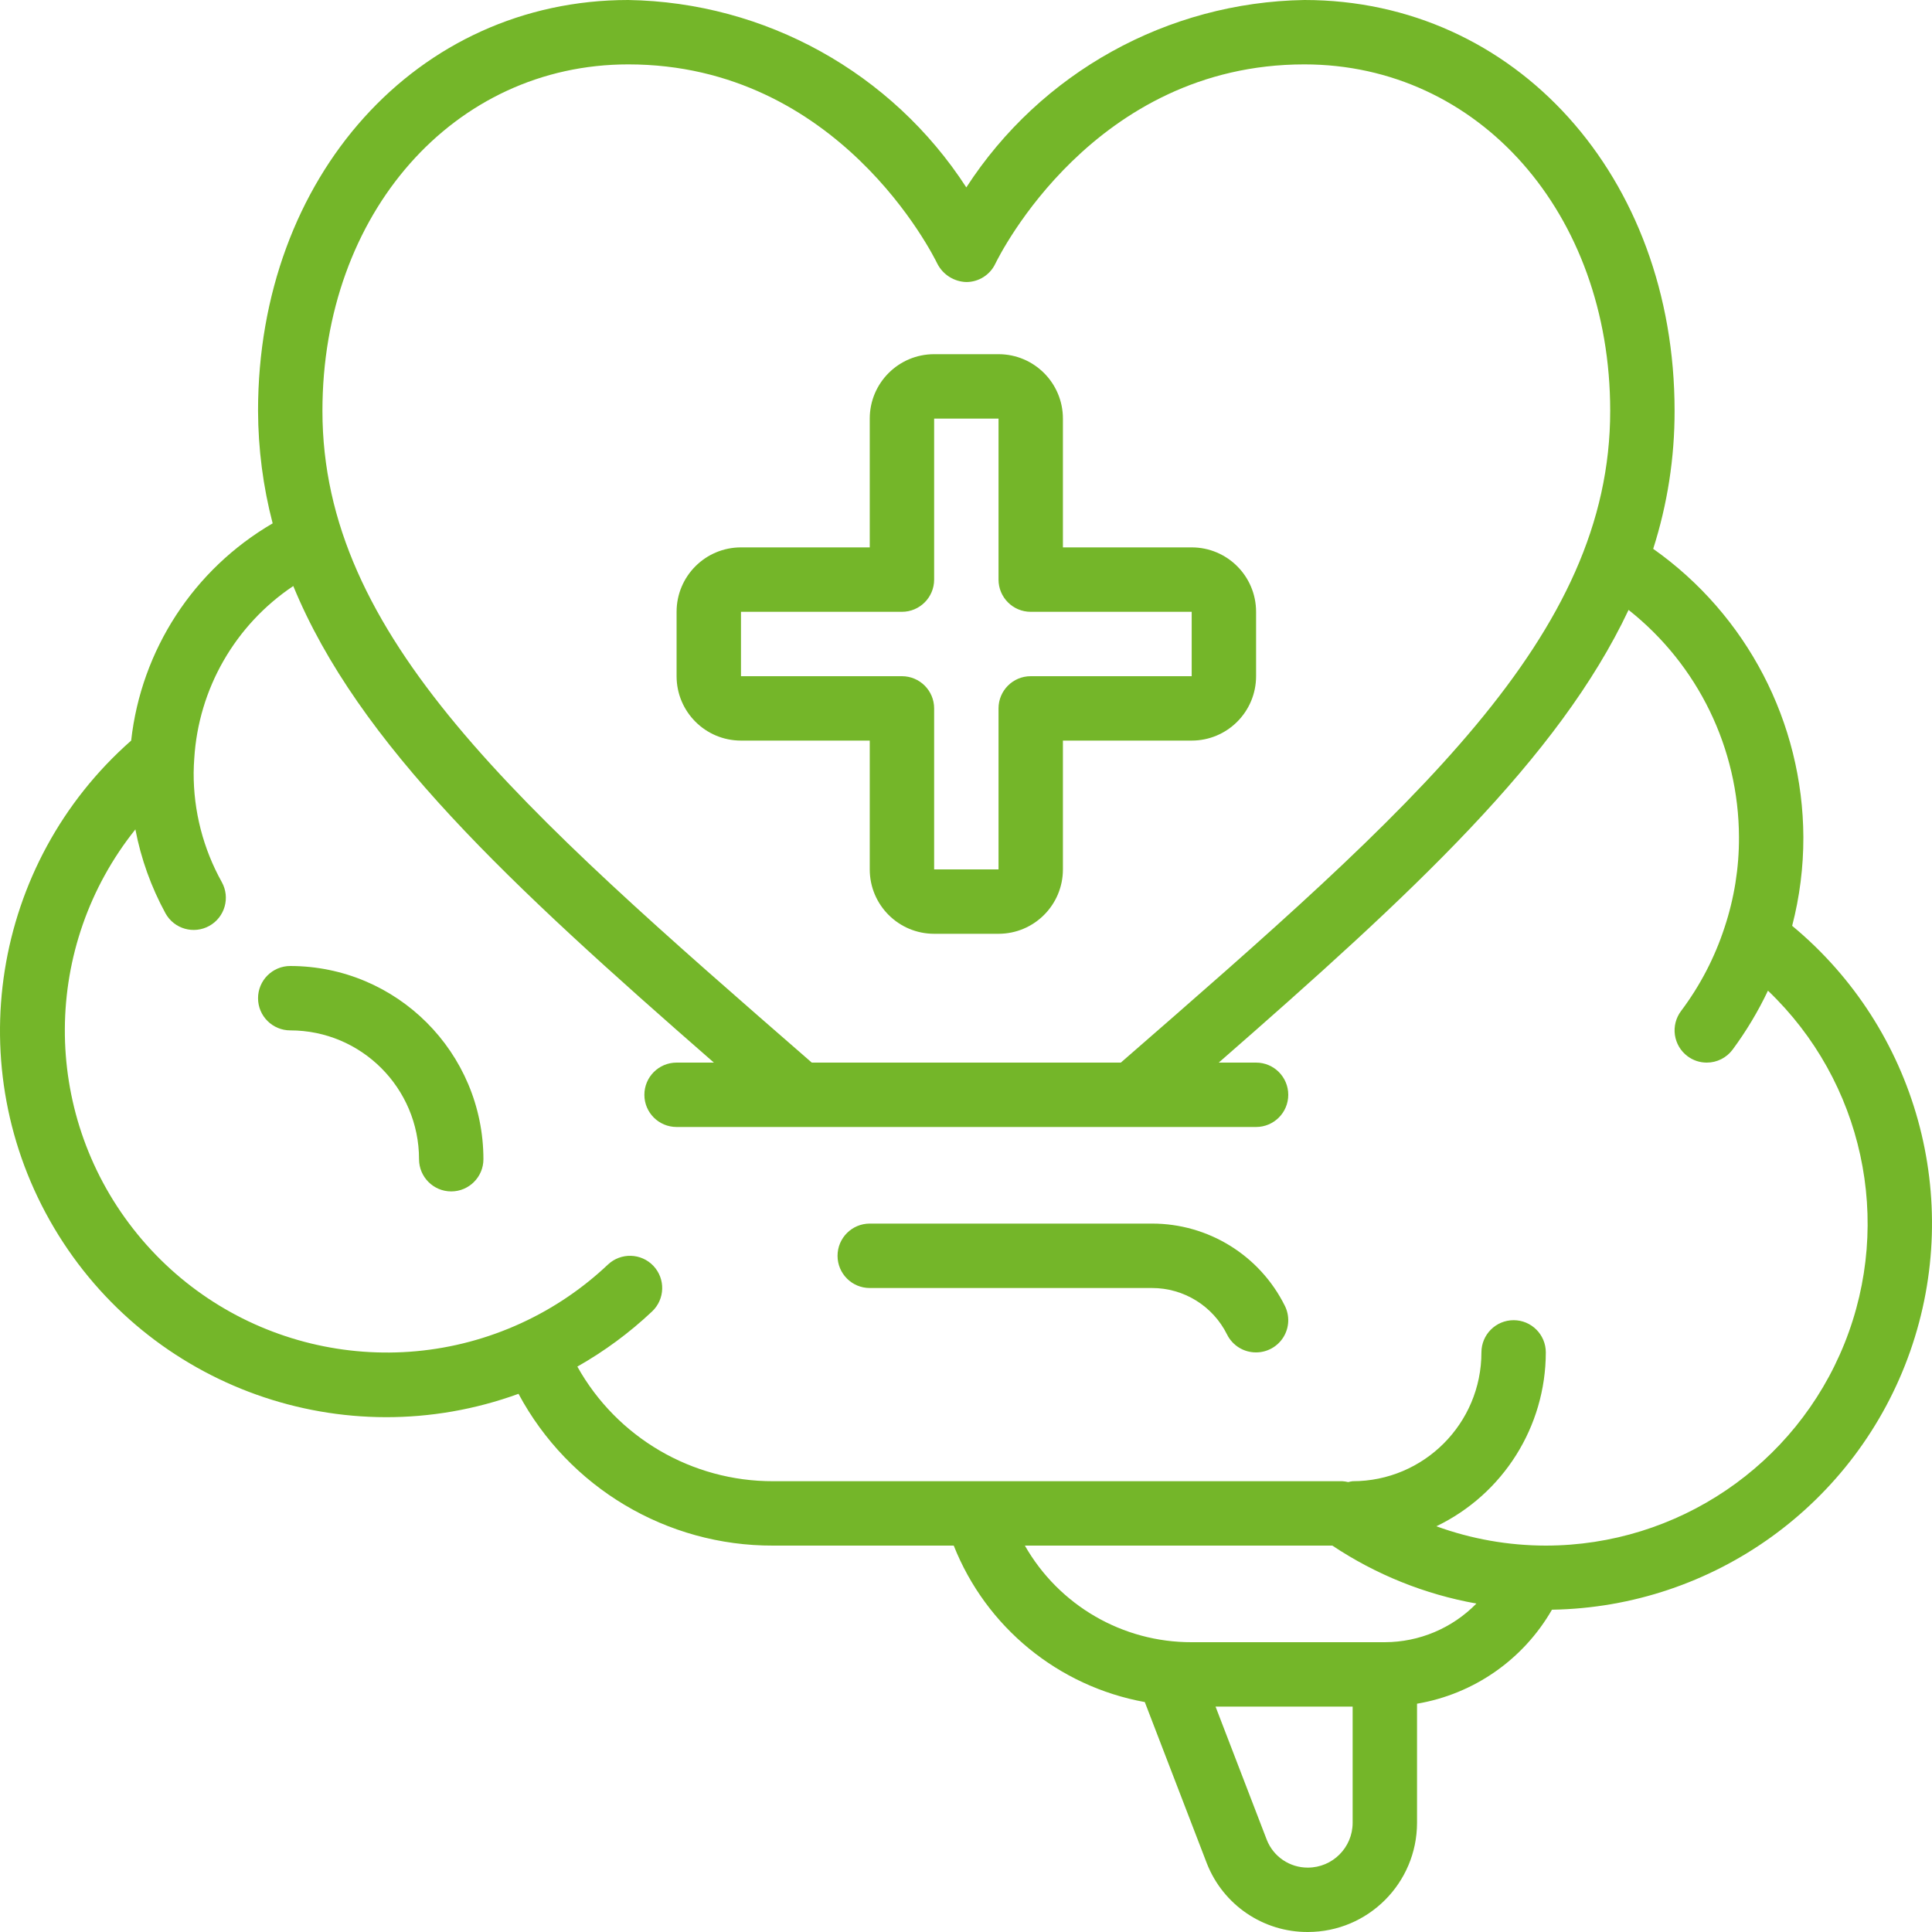 <svg width="55" height="55" viewBox="0 0 55 55" fill="none" xmlns="http://www.w3.org/2000/svg">
<path d="M51.019 26.356C51.233 25.532 51.34 24.684 51.338 23.833C51.324 20.566 49.731 17.508 47.063 15.624C47.469 14.354 47.674 13.029 47.672 11.697C47.672 5.028 43.141 0 37.132 0C33.236 0.064 29.628 2.064 27.509 5.335C25.39 2.064 21.782 0.064 17.886 0C11.877 0 7.346 5.028 7.346 11.697C7.35 12.777 7.489 13.854 7.762 14.899C5.516 16.206 4.021 18.5 3.734 21.083C-0.237 24.577 -1.159 30.404 1.539 34.954C4.237 39.504 9.791 41.489 14.761 39.679C16.192 42.349 18.981 44.011 22.01 44H27.151C28.073 46.325 30.13 48.008 32.59 48.454L34.356 53.045C34.819 54.229 35.962 55.006 37.233 55C38.948 54.998 40.338 53.608 40.34 51.892V48.501C41.956 48.227 43.364 47.246 44.181 45.825C48.783 45.75 52.852 42.816 54.378 38.472C55.903 34.129 54.563 29.294 51.019 26.356ZM17.886 1.833C23.88 1.833 26.572 7.277 26.684 7.507C26.843 7.819 27.16 8.019 27.509 8.029C27.861 8.029 28.182 7.827 28.334 7.509C28.447 7.277 31.139 1.833 37.132 1.833C42.096 1.833 45.839 6.073 45.839 11.697C45.839 18.113 40.297 22.95 31.908 30.25H23.11C14.721 22.95 9.179 18.114 9.179 11.697C9.179 6.073 12.922 1.833 17.886 1.833ZM37.233 53.167C36.718 53.17 36.254 52.858 36.064 52.379L34.604 48.583H38.507V51.892C38.506 52.596 37.936 53.166 37.233 53.167ZM39.424 46.75H33.925C31.962 46.756 30.148 45.705 29.176 44H37.929C39.168 44.826 40.564 45.388 42.03 45.65C41.344 46.351 40.405 46.748 39.424 46.75ZM44.006 44C42.943 43.999 41.889 43.813 40.89 43.45C42.793 42.535 44.004 40.611 44.006 38.5C44.006 37.994 43.596 37.583 43.09 37.583C42.583 37.583 42.173 37.994 42.173 38.5C42.173 40.525 40.532 42.167 38.507 42.167C38.464 42.172 38.422 42.181 38.38 42.192C38.325 42.179 38.27 42.17 38.214 42.167H22.01C19.698 42.172 17.564 40.924 16.436 38.904C17.206 38.468 17.921 37.941 18.564 37.334C18.932 36.986 18.949 36.406 18.602 36.038C18.254 35.669 17.674 35.653 17.306 36C16.579 36.687 15.745 37.25 14.837 37.667C10.977 39.44 6.405 38.329 3.79 34.981C1.174 31.634 1.201 26.928 3.854 23.611C4.014 24.448 4.304 25.255 4.712 26.002C4.958 26.445 5.516 26.604 5.959 26.358C6.401 26.112 6.56 25.554 6.314 25.111C5.784 24.16 5.508 23.089 5.513 22C5.513 21.863 5.522 21.725 5.53 21.598C5.65 19.609 6.693 17.791 8.349 16.683C10.197 21.175 14.495 25.163 20.323 30.25H19.261C18.755 30.25 18.344 30.66 18.344 31.167C18.344 31.673 18.755 32.083 19.261 32.083H35.758C36.264 32.083 36.674 31.673 36.674 31.167C36.674 30.66 36.264 30.25 35.758 30.25H34.695C40.227 25.42 44.374 21.577 46.362 17.363C48.341 18.928 49.498 21.31 49.505 23.833C49.509 24.706 49.37 25.572 49.095 26.4C48.816 27.257 48.397 28.062 47.855 28.783C47.709 28.978 47.647 29.222 47.681 29.463C47.716 29.704 47.844 29.921 48.039 30.067C48.197 30.186 48.39 30.251 48.589 30.25C48.877 30.25 49.149 30.114 49.322 29.883C49.711 29.357 50.049 28.794 50.33 28.202C53.039 30.788 53.903 34.763 52.511 38.24C51.118 41.718 47.751 43.998 44.006 44Z" fill="#74B629"/>
<path d="M21.094 21.083H24.76V24.75C24.76 25.762 25.58 26.583 26.593 26.583H28.426C29.438 26.583 30.259 25.762 30.259 24.75V21.083H33.925C34.937 21.083 35.758 20.262 35.758 19.25V17.417C35.758 16.404 34.937 15.583 33.925 15.583H30.259V11.917C30.259 10.904 29.438 10.083 28.426 10.083H26.593C25.58 10.083 24.76 10.904 24.76 11.917V15.583H21.094C20.081 15.583 19.261 16.404 19.261 17.417V19.25C19.261 20.262 20.081 21.083 21.094 21.083ZM21.094 17.417H25.676C26.182 17.417 26.593 17.006 26.593 16.5V11.917H28.426V16.5C28.426 17.006 28.836 17.417 29.342 17.417H33.925V19.25H29.342C28.836 19.25 28.426 19.66 28.426 20.167V24.75H26.593V20.167C26.593 19.66 26.182 19.25 25.676 19.25H21.094V17.417Z" fill="#74B629"/>
<path d="M32.792 34.833H24.76C24.253 34.833 23.843 35.244 23.843 35.75C23.843 36.256 24.253 36.667 24.76 36.667H32.792C33.7 36.665 34.53 37.179 34.933 37.993C35.089 38.305 35.409 38.502 35.758 38.5C36.075 38.5 36.37 38.335 36.537 38.065C36.704 37.795 36.719 37.458 36.577 37.174C35.863 35.737 34.396 34.83 32.792 34.833Z" fill="#74B629"/>
<path d="M8.263 27.5C7.757 27.5 7.346 27.91 7.346 28.417C7.346 28.923 7.757 29.333 8.263 29.333C10.287 29.333 11.929 30.975 11.929 33C11.929 33.506 12.339 33.917 12.845 33.917C13.351 33.917 13.762 33.506 13.762 33C13.759 29.964 11.299 27.503 8.263 27.5Z" fill="#74B629"/>
</svg>
